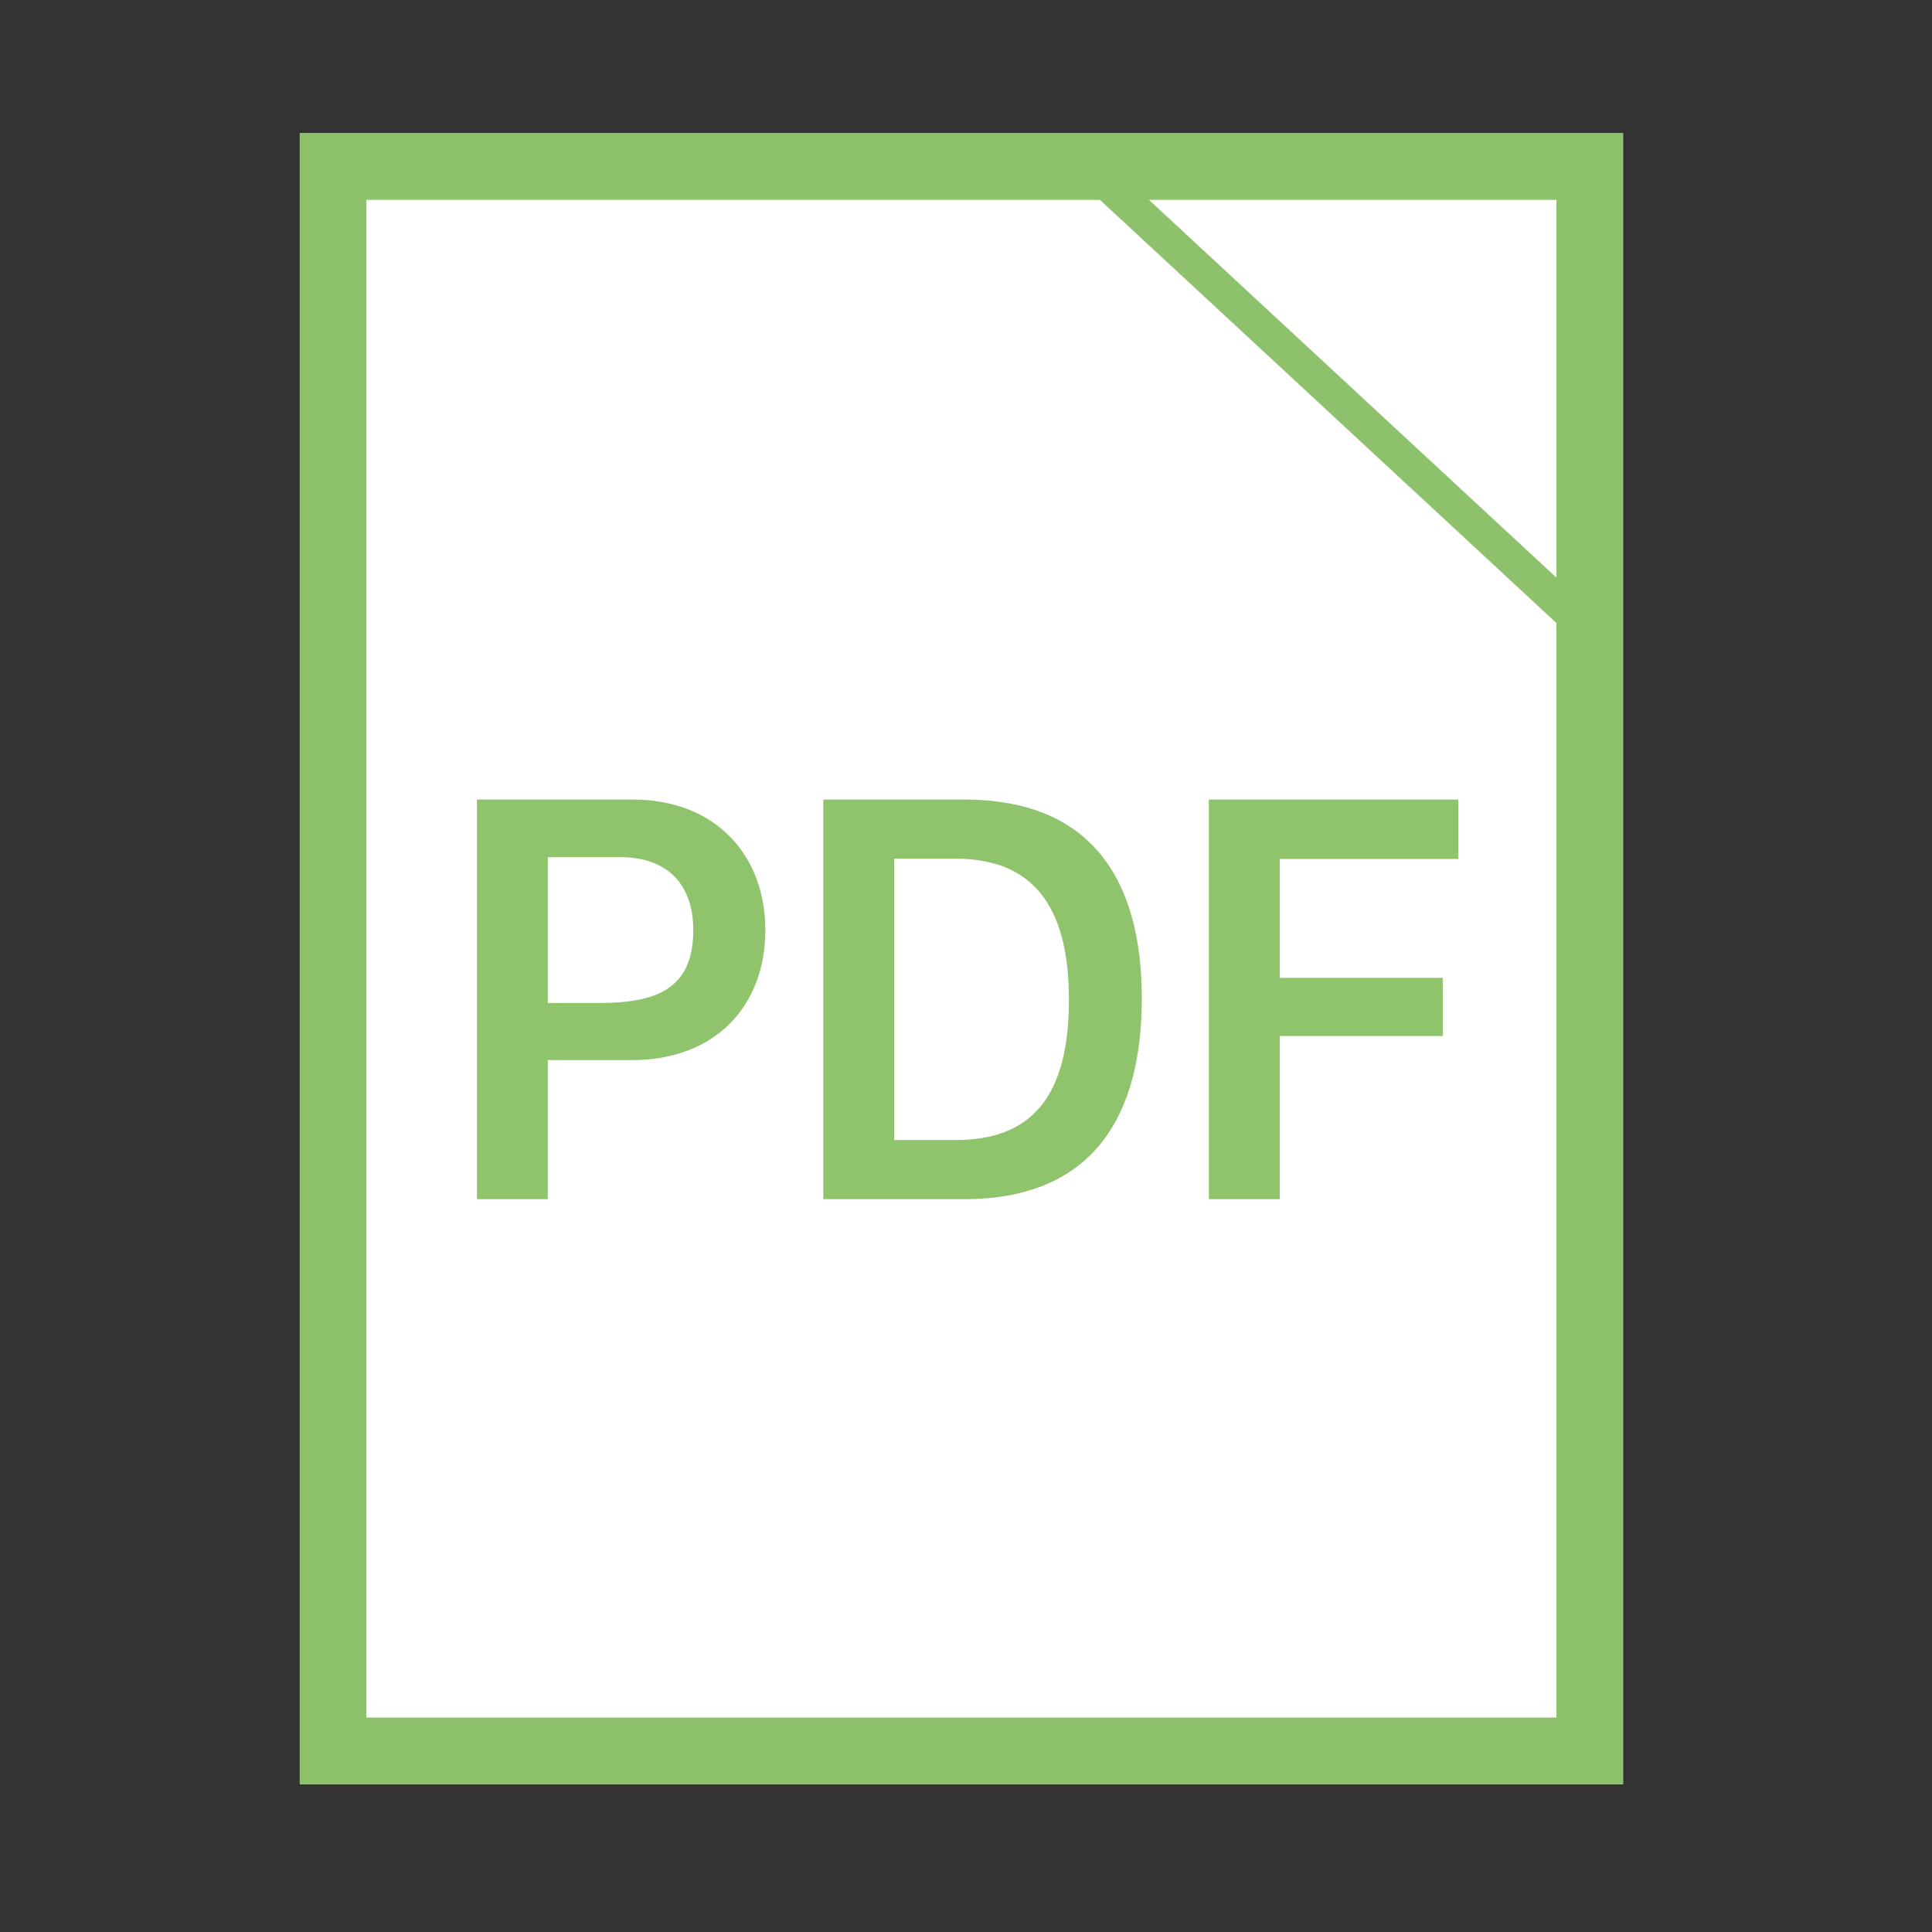<?xml version="1.0" encoding="UTF-8"?>
<svg width="58px" height="58px" viewBox="0 0 58 58" version="1.1" xmlns="http://www.w3.org/2000/svg" xmlns:xlink="http://www.w3.org/1999/xlink">
    <rect x="0" y="0" width="58" height="58" fill="#333333" stroke="none"/>
    <!-- Generator: Sketch 43.2 (39069) - http://www.bohemiancoding.com/sketch -->
    <title>58 - Settings</title>
    <desc>Created with Sketch.</desc>
    <defs>
        <rect id="path-1" x="9" y="4" width="39.725" height="49.562"></rect>
    </defs>
    <g id="Page-1" stroke="none" stroke-width="1" fill="none" fill-rule="evenodd">
        <g id="58---Settings">
            <g id="Rectangle-2">
                <use fill="#FFFFFF" fill-rule="evenodd" xlink:href="#path-1"></use>
                <rect stroke="#8DC16B" stroke-width="2" x="10" y="5" width="37.725" height="47.562"></rect>
            </g>
            <path d="M14.318,24.003 L18.994,24.003 C21.49,24.003 22.976,25.682 22.976,27.923 C22.976,30.199 21.473,31.825 18.977,31.825 L16.445,31.825 L16.445,36 L14.318,36 L14.318,24.003 Z M16.445,25.734 L16.445,30.111 L17.983,30.111 C19.759,30.111 20.813,29.654 20.813,27.923 C20.813,26.525 20.005,25.734 18.643,25.734 L16.445,25.734 Z M24.716,24.003 L28.943,24.003 C32.811,24.003 34.278,26.464 34.278,29.979 C34.278,33.46 32.846,36 28.943,36 L24.716,36 L24.716,24.003 Z M26.843,25.778 L26.843,34.225 L28.688,34.225 C30.921,34.225 32.09,32.977 32.09,30.015 C32.09,27.519 31.246,25.778 28.688,25.778 L26.843,25.778 Z M38.418,36 L38.418,31.104 L43.313,31.104 L43.313,29.355 L38.418,29.355 L38.418,25.787 L43.779,25.787 L43.779,24.003 L36.291,24.003 L36.291,36 L38.418,36 Z" id="PDF" fill="#8FC46C"></path>
            <path d="M33.066,5.36 L47.758,18.98" id="Path-5" stroke="#8DC16B"></path>
        </g>
    </g>
</svg>